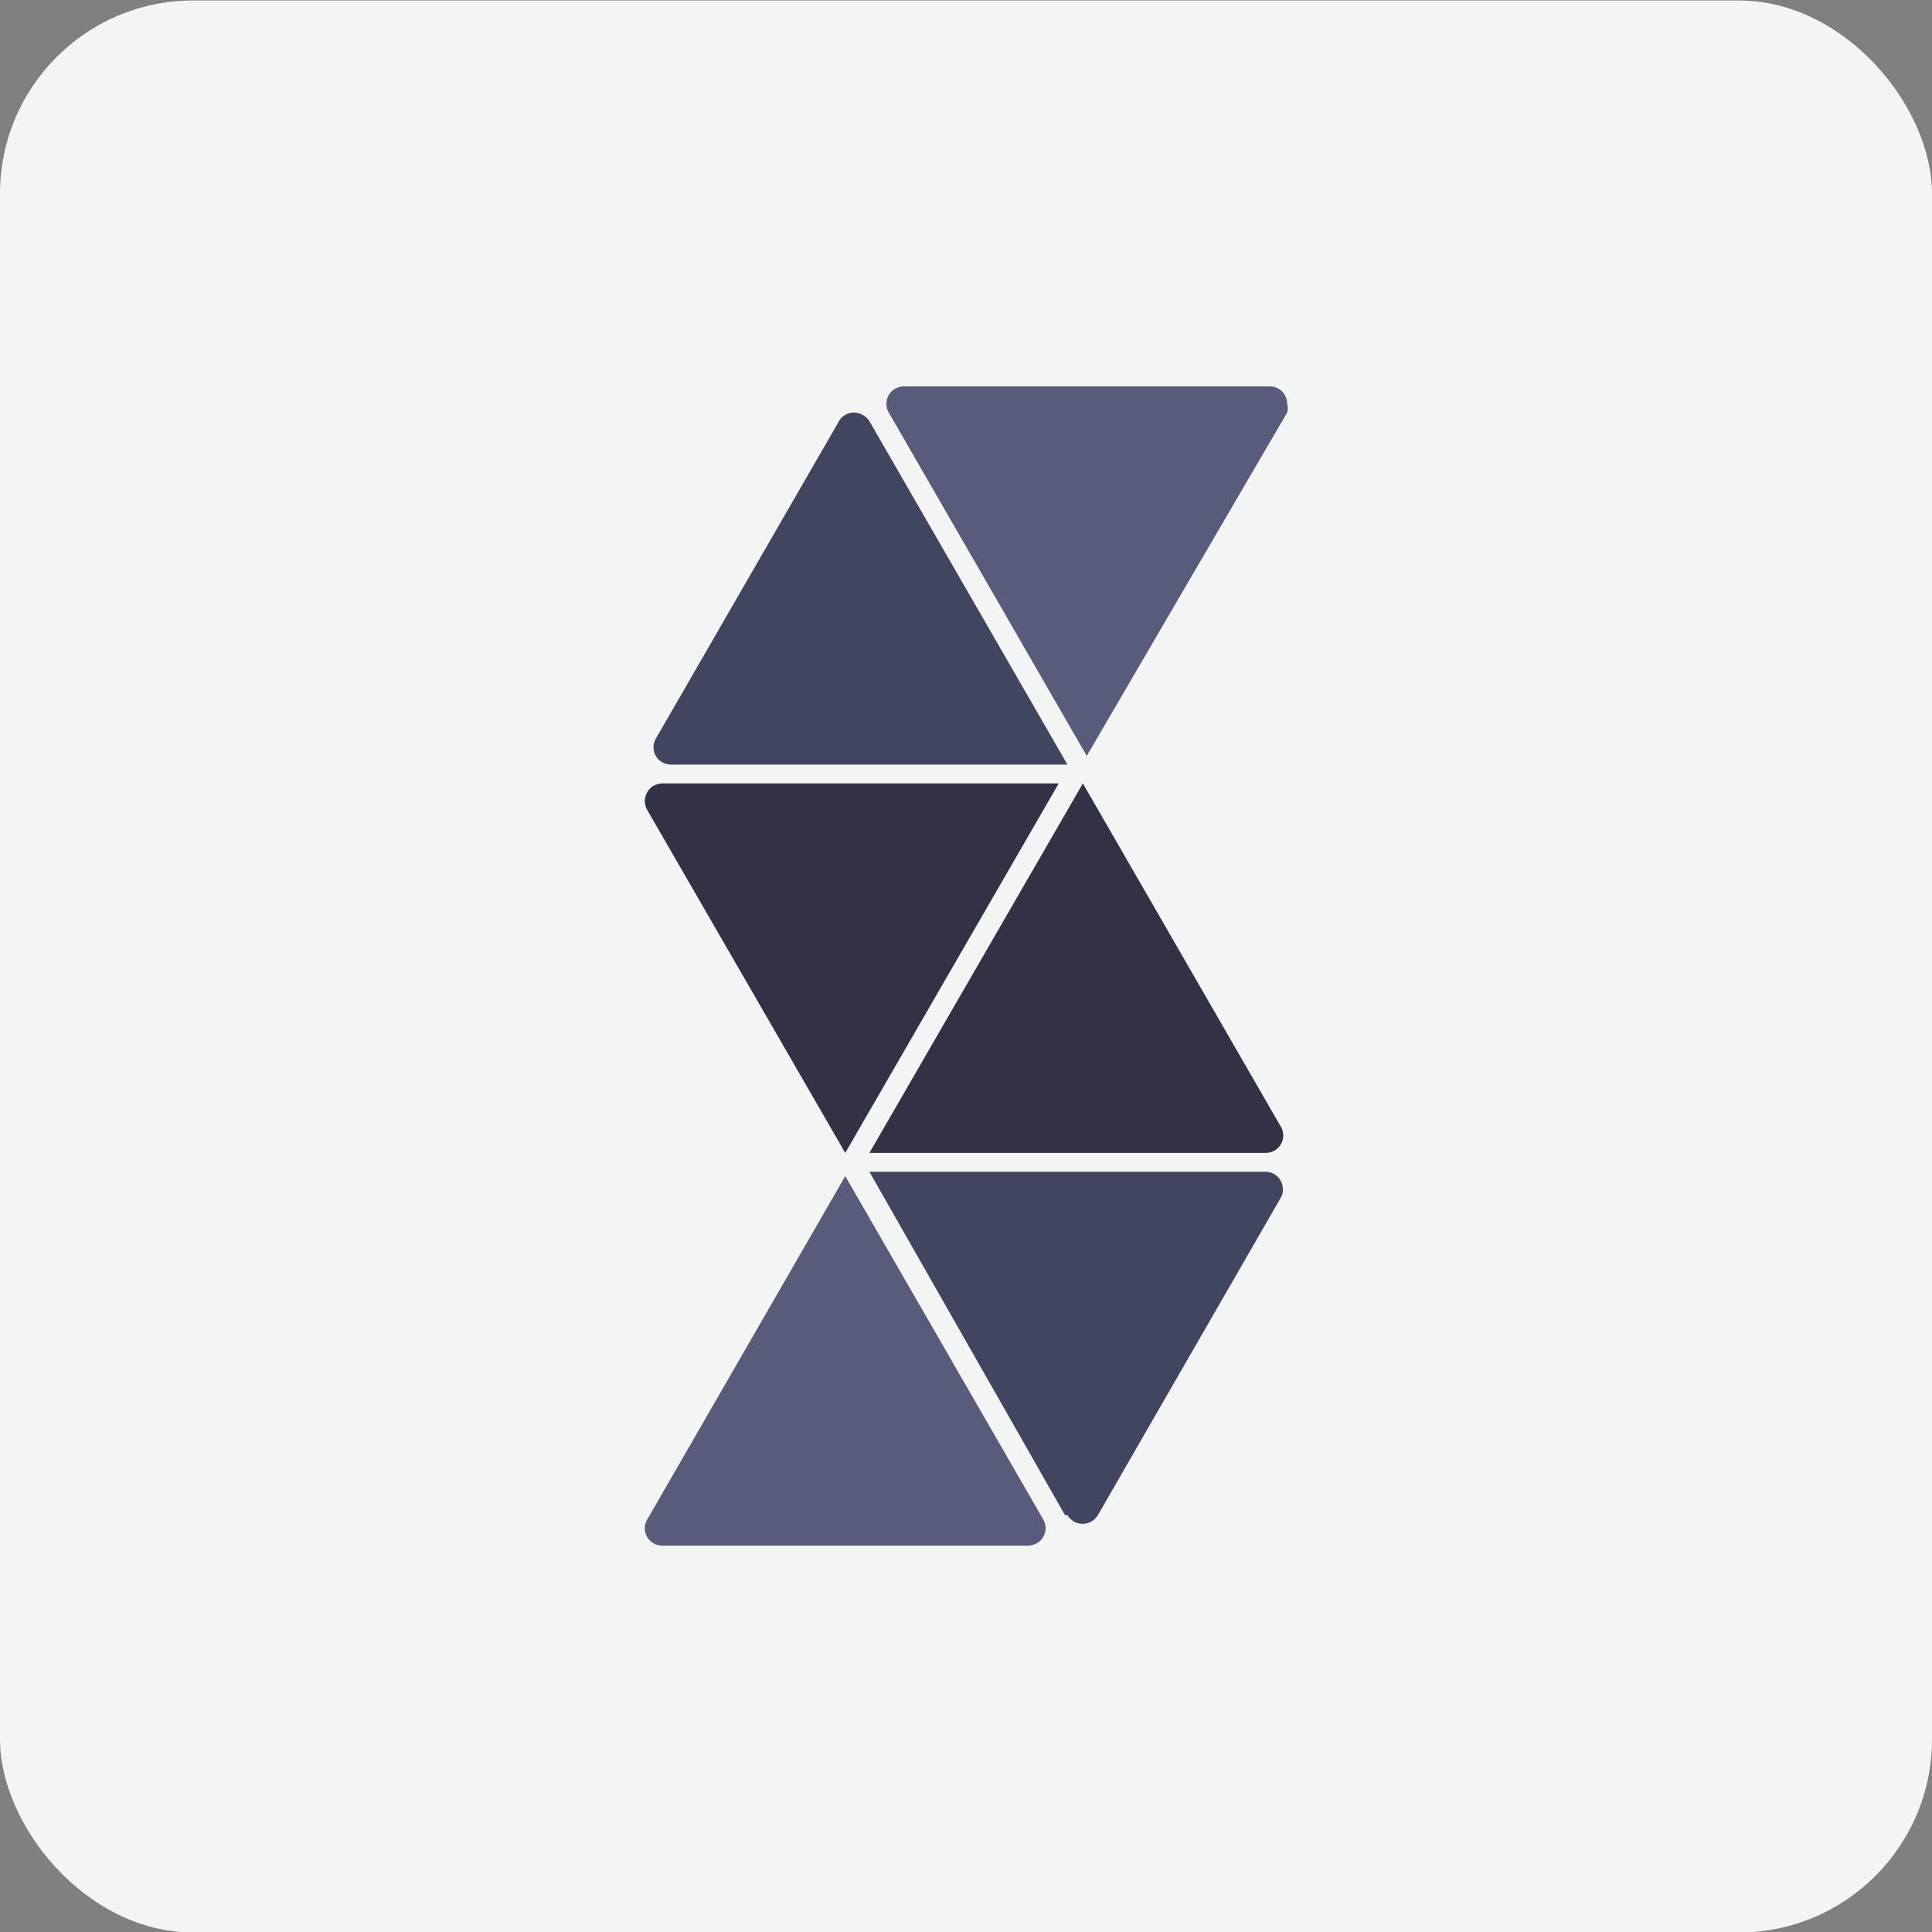 <svg id="design" xmlns="http://www.w3.org/2000/svg" viewBox="0 0 40 40"><rect x="0" y="0" width="40" height="40" fill="#808080" stroke="none"/><defs><style>.cls-1{fill:#f4f4f4;}.cls-2{fill:#595b7b;}.cls-3{fill:#424560;}.cls-4{fill:#313244;}</style></defs><rect class="cls-1" y="0.01" width="40" height="40" rx="4"/><path class="cls-2" d="M22.5,15.65,18.4,8.54a.36.36,0,0,1,.13-.49A.41.41,0,0,1,18.71,8h7.58a.36.36,0,0,1,.36.36.35.35,0,0,1,0,.18Z"/><path class="cls-3" d="M22.1,15.83H13.9a.36.36,0,0,1-.37-.36.35.35,0,0,1,.05-.18l3.79-6.57a.36.36,0,0,1,.49-.13.35.35,0,0,1,.14.13l4.1,7.11Z"/><path class="cls-4" d="M17.5,23.87l-4.1-7.1a.37.37,0,0,1,.13-.5.41.41,0,0,1,.18-.05h8.21Zm8.7,0H18l4.42-7.65,4.1,7.11a.36.36,0,0,1-.13.49.41.41,0,0,1-.18.05Z"/><path class="cls-3" d="M22.05,31.37,18,24.26h8.2a.36.36,0,0,1,.36.36.32.32,0,0,1-.05.19l-3.78,6.56a.37.37,0,0,1-.5.13.4.4,0,0,1-.13-.13Z"/><path class="cls-2" d="M21.29,32H13.71a.36.36,0,0,1-.36-.36.35.35,0,0,1,.05-.18l4.1-7.11,4.1,7.11a.36.36,0,0,1-.13.49.41.41,0,0,1-.18.05Z"/></svg>